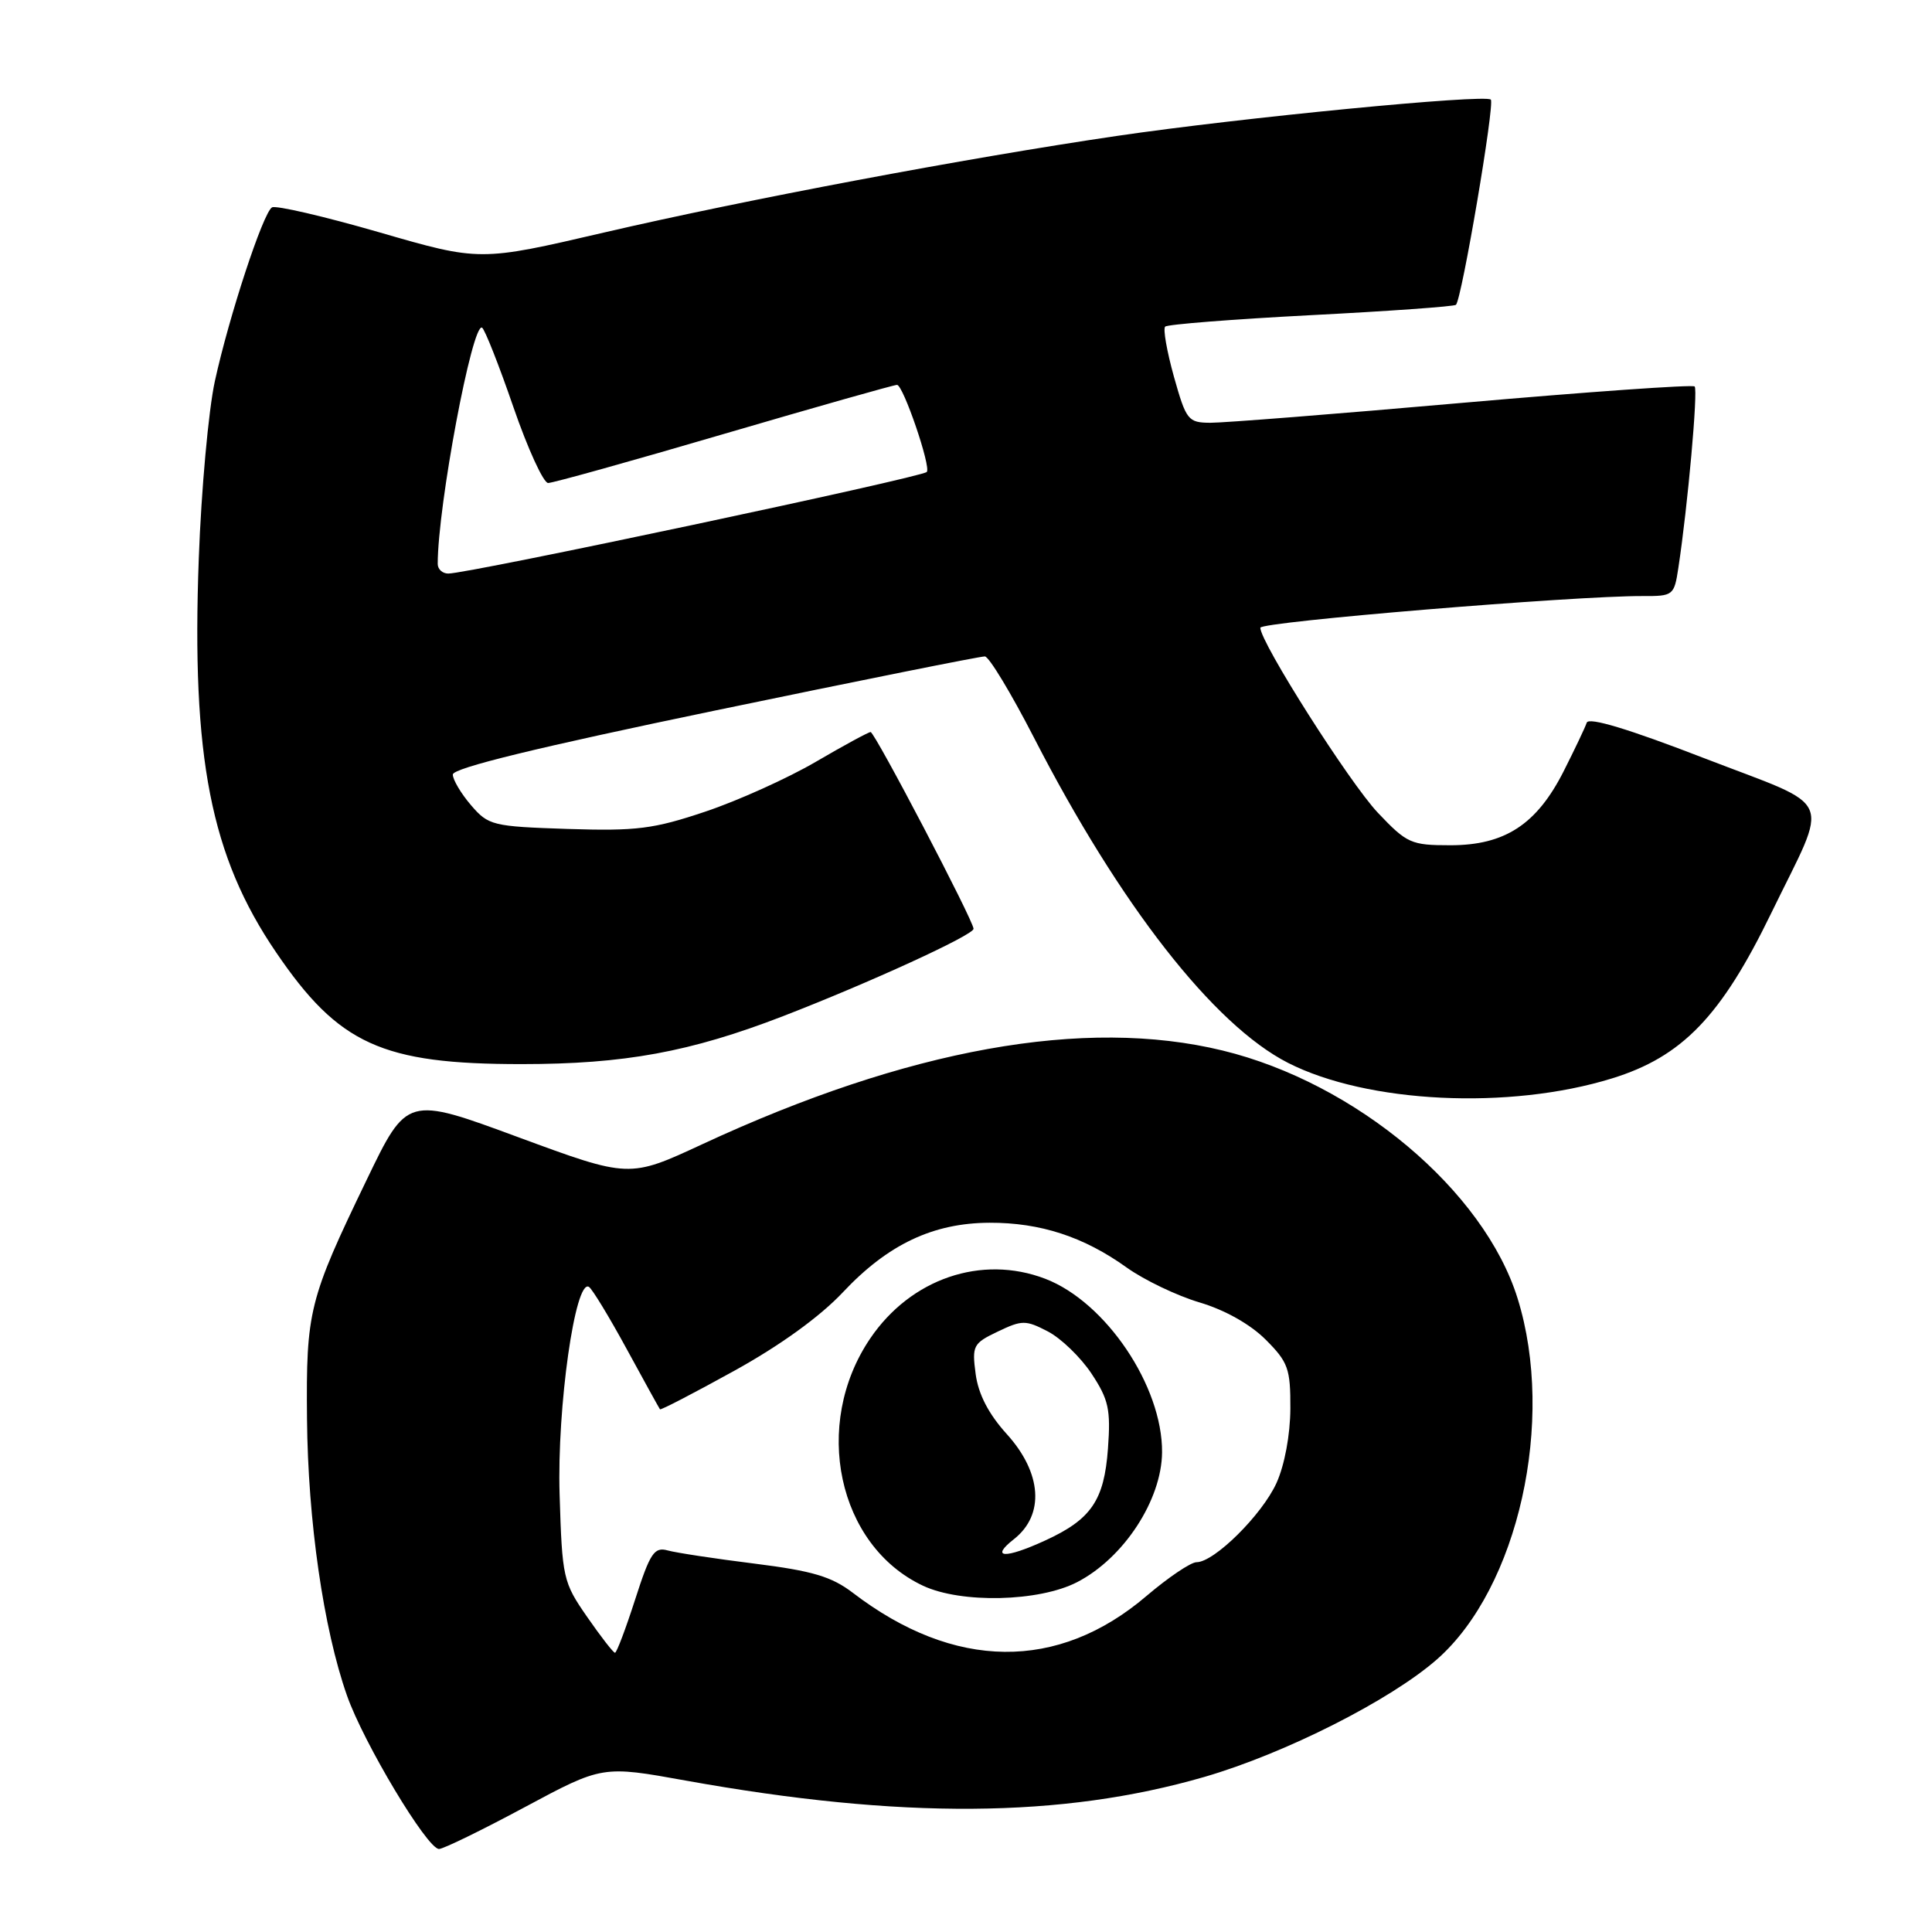 <?xml version="1.0" encoding="UTF-8" standalone="no"?>
<!DOCTYPE svg PUBLIC "-//W3C//DTD SVG 1.1//EN" "http://www.w3.org/Graphics/SVG/1.1/DTD/svg11.dtd" >
<svg xmlns="http://www.w3.org/2000/svg" xmlns:xlink="http://www.w3.org/1999/xlink" version="1.1" viewBox="0 0 256 256">
 <g >
 <path fill="currentColor"
d=" M 69.51 239.47 C 79.82 233.94 79.82 233.94 90.89 235.94 C 119.40 241.07 140.71 240.92 159.59 235.45 C 170.27 232.35 184.27 225.27 190.42 219.86 C 201.18 210.39 206.13 188.23 201.09 172.05 C 196.65 157.77 179.66 143.49 162.00 139.20 C 143.73 134.75 120.30 138.97 93.07 151.61 C 83.38 156.11 83.38 156.11 68.66 150.68 C 53.93 145.24 53.93 145.24 48.57 156.37 C 40.92 172.23 40.55 173.70 40.68 188.00 C 40.80 201.51 42.86 215.81 45.97 224.65 C 48.18 230.95 56.61 245.00 58.17 245.00 C 58.74 245.00 63.84 242.51 69.51 239.47 Z  M 213.58 142.90 C 222.90 140.03 228.06 134.67 234.70 120.99 C 242.45 105.05 243.41 107.26 225.83 100.47 C 215.81 96.59 210.50 94.99 210.25 95.76 C 210.03 96.41 208.65 99.31 207.18 102.22 C 203.61 109.25 199.40 112.00 192.18 112.00 C 186.97 112.00 186.43 111.76 182.58 107.70 C 178.83 103.74 167.00 85.12 167.00 83.18 C 167.00 82.39 208.65 78.94 217.66 78.98 C 221.71 79.00 221.84 78.90 222.39 75.25 C 223.64 67.06 225.01 51.68 224.55 51.21 C 224.27 50.94 210.43 51.92 193.77 53.38 C 177.12 54.85 162.10 56.03 160.38 56.02 C 157.42 56.00 157.18 55.69 155.55 49.91 C 154.62 46.56 154.09 43.58 154.39 43.28 C 154.68 42.98 163.38 42.30 173.71 41.76 C 184.05 41.23 192.69 40.61 192.92 40.39 C 193.69 39.67 198.09 13.75 197.54 13.20 C 196.79 12.45 164.38 15.60 148.00 18.01 C 128.07 20.94 98.73 26.47 80.04 30.81 C 63.58 34.64 63.58 34.64 50.25 30.78 C 42.92 28.66 36.53 27.18 36.04 27.48 C 34.85 28.21 30.35 41.90 28.47 50.51 C 27.63 54.35 26.67 64.92 26.34 74.00 C 25.36 100.40 27.92 113.46 36.57 126.17 C 44.88 138.39 50.60 141.00 69.09 141.00 C 82.73 141.00 91.45 139.40 103.75 134.65 C 115.16 130.24 129.00 123.90 129.00 123.07 C 129.00 122.01 115.91 97.00 115.36 97.00 C 115.08 97.00 111.80 98.78 108.07 100.96 C 104.35 103.13 97.77 106.10 93.47 107.54 C 86.60 109.85 84.36 110.13 75.23 109.84 C 65.25 109.51 64.72 109.38 62.41 106.69 C 61.09 105.15 60.00 103.32 60.00 102.63 C 60.00 101.77 71.26 99.03 94.75 94.15 C 113.86 90.18 129.95 86.95 130.50 86.98 C 131.05 87.00 133.97 91.84 137.00 97.73 C 148.40 119.91 160.81 135.80 170.66 140.83 C 181.18 146.19 199.98 147.10 213.58 142.90 Z  M 77.80 214.25 C 74.61 209.65 74.49 209.13 74.15 198.00 C 73.80 186.49 76.22 169.40 78.04 170.52 C 78.47 170.79 80.72 174.49 83.04 178.75 C 85.36 183.01 87.35 186.61 87.45 186.74 C 87.56 186.87 91.97 184.58 97.27 181.65 C 103.36 178.29 108.67 174.45 111.70 171.22 C 117.66 164.88 123.64 162.05 131.12 162.02 C 137.85 162.00 143.60 163.87 149.30 167.96 C 151.61 169.61 155.95 171.69 158.95 172.58 C 162.29 173.57 165.67 175.47 167.70 177.50 C 170.69 180.49 171.00 181.35 170.98 186.65 C 170.96 190.13 170.22 194.12 169.14 196.51 C 167.22 200.73 160.89 207.00 158.55 207.00 C 157.79 207.00 154.81 209.01 151.92 211.47 C 140.19 221.49 126.44 221.34 113.00 211.05 C 110.18 208.90 107.65 208.15 100.00 207.19 C 94.78 206.54 89.58 205.75 88.47 205.44 C 86.69 204.95 86.14 205.78 84.16 211.94 C 82.91 215.82 81.71 219.00 81.49 219.00 C 81.27 219.00 79.61 216.86 77.80 214.25 Z  M 142.73 209.64 C 148.91 206.44 153.93 198.76 153.98 192.43 C 154.04 183.68 146.52 172.51 138.49 169.44 C 130.06 166.22 120.69 169.42 115.31 177.35 C 107.56 188.77 110.99 204.81 122.31 210.12 C 127.36 212.49 137.69 212.25 142.73 209.64 Z  M 58.00 74.72 C 58.00 67.05 62.59 42.63 63.88 43.42 C 64.24 43.65 66.11 48.37 68.02 53.92 C 69.93 59.46 72.01 64.00 72.63 64.00 C 73.25 64.00 83.73 61.08 95.92 57.50 C 108.11 53.93 118.44 51.00 118.86 51.00 C 119.68 51.00 123.41 61.92 122.80 62.54 C 122.06 63.27 62.12 76.00 59.40 76.00 C 58.63 76.00 58.00 75.43 58.00 74.72 Z  M 134.37 203.93 C 138.44 200.72 138.06 195.17 133.41 190.03 C 130.99 187.36 129.64 184.75 129.28 182.07 C 128.78 178.31 128.94 178.00 132.21 176.44 C 135.43 174.90 135.91 174.90 138.84 176.42 C 140.58 177.32 143.19 179.84 144.63 182.01 C 146.90 185.44 147.19 186.76 146.81 191.95 C 146.31 198.81 144.60 201.32 138.50 204.12 C 133.15 206.58 131.12 206.48 134.37 203.93 Z "/>
</g>
</svg>